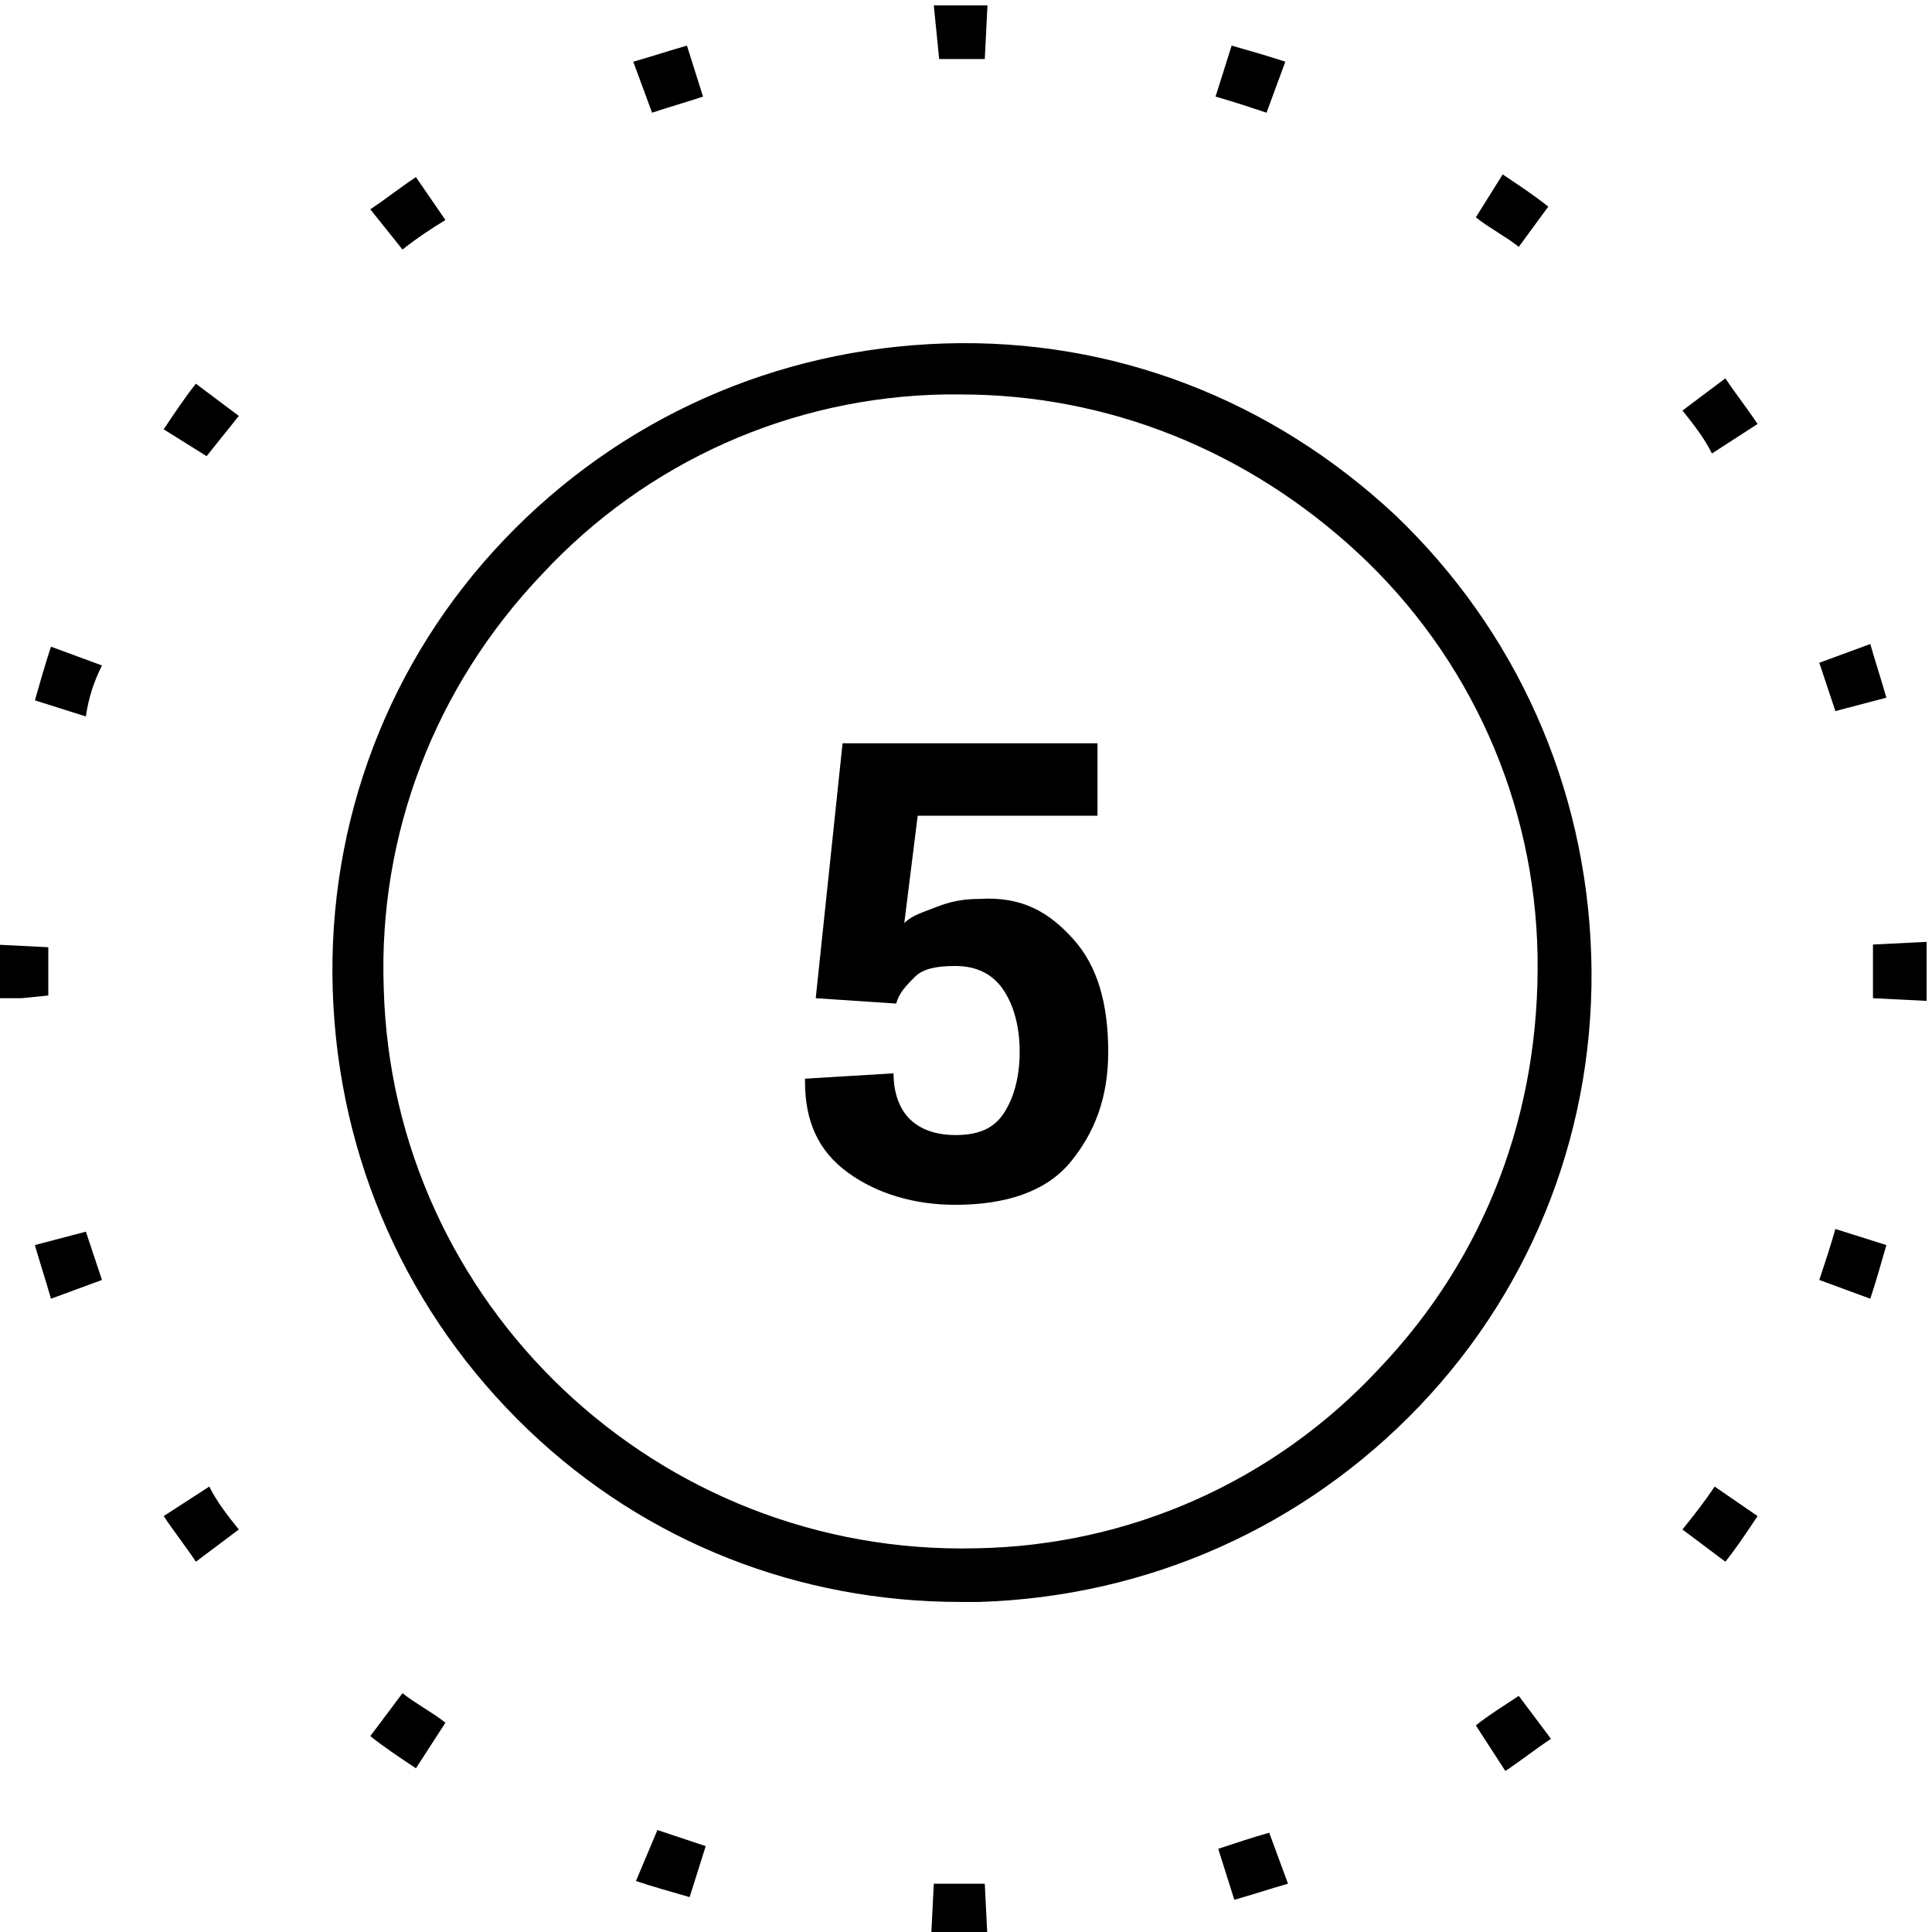 <?xml version="1.0" encoding="utf-8"?>
<!-- Generator: Adobe Illustrator 22.0.1, SVG Export Plug-In . SVG Version: 6.00 Build 0)  -->
<svg version="1.1" id="Layer_1" xmlns="http://www.w3.org/2000/svg" xmlns:xlink="http://www.w3.org/1999/xlink" x="0px" y="0px"
	 viewBox="0 0 72 72" style="enable-background:new 0 0 72 72;" xml:space="preserve">
<g>
	<path d="M1.3,46.4c0.2,0.7,0.4,1.3,0.6,2l1.9-0.7c-0.2-0.6-0.4-1.2-0.6-1.8L1.3,46.4z"/>
	<path d="M47.9,2.3c-0.6-0.2-1.3-0.4-2-0.6l-0.6,1.9C46,3.8,46.6,4,47.2,4.2L47.9,2.3z"/>
	<path d="M6.1,56.5c0.4,0.6,0.8,1.1,1.2,1.7L8.9,57c-0.4-0.5-0.8-1-1.1-1.6L6.1,56.5z"/>
	<path d="M13.8,64.7c0.5,0.4,1.1,0.8,1.7,1.2l1.1-1.7c-0.5-0.4-1.1-0.7-1.6-1.1L13.8,64.7z"/>
	<path d="M8.9,15.5l-1.6-1.2c-0.4,0.5-0.8,1.1-1.2,1.7L7.7,17C8.1,16.5,8.5,16,8.9,15.5z"/>
	<path d="M1.8,36.2c0-0.3,0-0.6,0-0.9l-2-0.1c0,0.3,0,0.7,0,1c0,0.3,0,0.7,0,1l1,0l1-0.1C1.8,36.8,1.8,36.5,1.8,36.2z"/>
	<path d="M36.7,2.2l0.1-2c-0.6,0-1.3,0-1.9,0l-0.1,0l0.2,2C35.5,2.2,36.1,2.2,36.7,2.2z"/>
	<path d="M26.2,3.6l-0.6-1.9c-0.7,0.2-1.3,0.4-2,0.6l0.7,1.9C24.9,4,25.6,3.8,26.2,3.6z"/>
	<path d="M16.6,8.2l-1.1-1.6c-0.6,0.4-1.1,0.8-1.7,1.2L15,9.3C15.5,8.9,16.1,8.5,16.6,8.2z"/>
	<path d="M3.8,24.8l-1.9-0.7c-0.2,0.6-0.4,1.3-0.6,2l1.9,0.6C3.3,26,3.5,25.4,3.8,24.8z"/>
	<path d="M67.8,47.7l1.9,0.7c0.2-0.6,0.4-1.3,0.6-2l-1.9-0.6C68.2,46.5,68,47.1,67.8,47.7z"/>
	<path d="M70.3,26c-0.2-0.7-0.4-1.3-0.6-2l-1.9,0.7c0.2,0.6,0.4,1.2,0.6,1.8L70.3,26z"/>
	<path d="M62.7,57l1.6,1.2c0.4-0.5,0.8-1.1,1.2-1.7l-1.6-1.1C63.5,56,63.1,56.5,62.7,57z"/>
	<path d="M65.5,15.8c-0.4-0.6-0.8-1.1-1.2-1.7l-1.6,1.2c0.4,0.5,0.8,1,1.1,1.6L65.5,15.8z"/>
	<path d="M71.8,35.2l0-0.1l-2,0.1l0,0.1c0,0.3,0,0.6,0,0.9c0,0.3,0,0.7,0,1l2,0.1c0-0.4,0-0.7,0-1.1C71.8,35.9,71.8,35.6,71.8,35.2z
		"/>
	<path d="M57.7,7.7c-0.5-0.4-1.1-0.8-1.7-1.2L55,8.1c0.5,0.4,1.1,0.7,1.6,1.1L57.7,7.7z"/>
	<path d="M45.4,68.9l0.6,1.9c0.7-0.2,1.3-0.4,2-0.6l-0.7-1.9C46.6,68.5,46,68.7,45.4,68.9z"/>
	<path d="M23.7,70.1c0.6,0.2,1.3,0.4,2,0.6l0.6-1.9c-0.6-0.2-1.2-0.4-1.8-0.6L23.7,70.1z"/>
	<path d="M34.8,70.2l-0.1,2c0.3,0,0.7,0,1,0c0.3,0,0.7,0,1,0l0.1,0l-0.1-2C36.1,70.2,35.4,70.2,34.8,70.2z"/>
	<path d="M55,64.3l1.1,1.7c0.6-0.4,1.1-0.8,1.7-1.2l-1.2-1.6C56,63.6,55.5,63.9,55,64.3z"/>
	<path d="M52,19.2c-4.6-4.3-10.5-6.6-16.8-6.4c-6.3,0.2-12.1,2.8-16.4,7.3s-6.6,10.5-6.4,16.8c0.2,6.3,2.8,12.1,7.3,16.4
		c4.4,4.2,10.1,6.4,16.1,6.4c0.2,0,0.4,0,0.7,0c6.3-0.2,12.1-2.8,16.4-7.3s6.6-10.5,6.4-16.8C59.1,29.3,56.5,23.5,52,19.2z M51.4,51
		c-3.9,4.2-9.3,6.6-15,6.7C24.5,58,14.6,48.6,14.3,36.8c-0.2-5.7,1.9-11.2,5.9-15.4c3.9-4.2,9.3-6.6,15-6.7c0.2,0,0.4,0,0.6,0
		c5.5,0,10.7,2.1,14.8,5.9c4.2,3.9,6.6,9.3,6.7,15C57.4,41.4,55.4,46.8,51.4,51z"/>
	<path d="M36.5,33.5c-0.6,0-1.1,0.1-1.6,0.3s-0.9,0.3-1.2,0.6l0.5-4h6.7v-2.7h-9.5l-1,9.5l3,0.2c0.1-0.4,0.4-0.7,0.7-1
		s0.8-0.4,1.5-0.4c0.8,0,1.4,0.3,1.8,0.9s0.6,1.4,0.6,2.3s-0.2,1.7-0.6,2.3s-1,0.8-1.8,0.8c-0.7,0-1.3-0.2-1.7-0.6s-0.6-1-0.6-1.7
		l-3.3,0.2l0,0.1c0,1.5,0.5,2.6,1.6,3.4s2.5,1.2,4,1.2c1.9,0,3.4-0.5,4.3-1.6s1.4-2.4,1.4-4.1c0-1.8-0.4-3.2-1.3-4.2
		S38.1,33.4,36.5,33.5z"/>
</g>
</svg>
